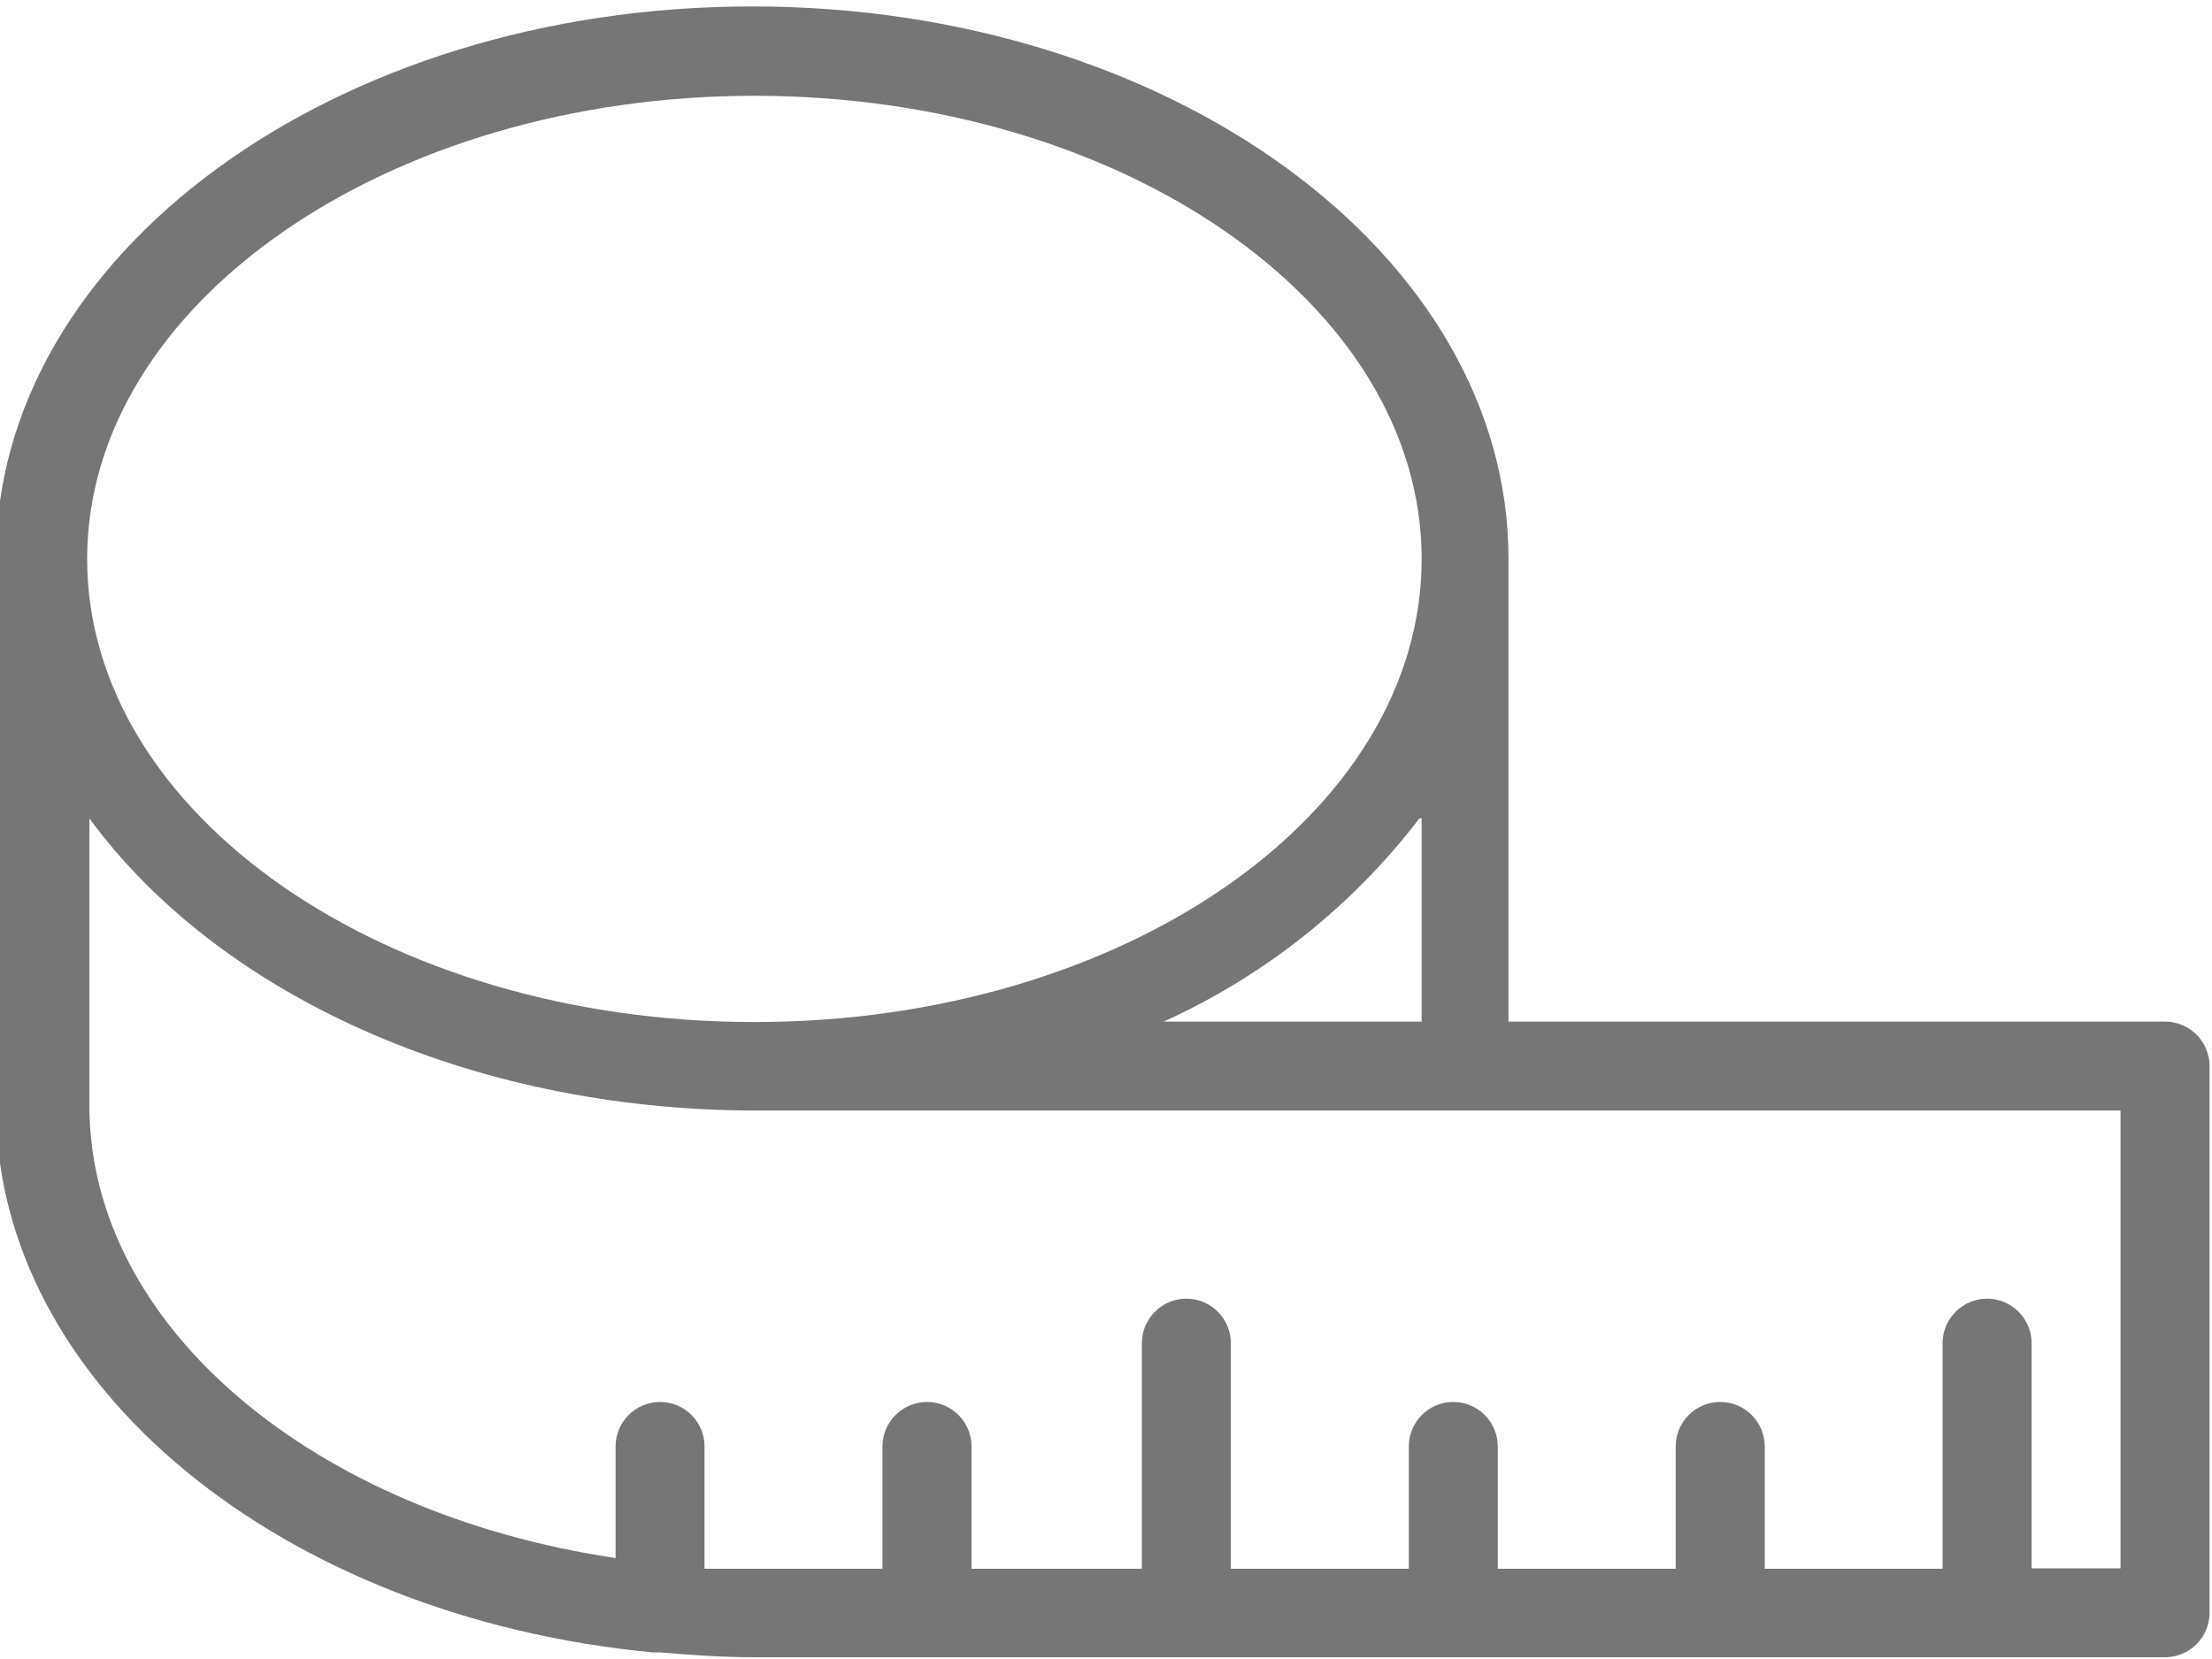 <svg width="20" height="15" viewBox="0 0 20 15" fill="none" xmlns="http://www.w3.org/2000/svg">
<path d="M19.576 9.237H13.639V5.05C13.639 2.298 10.578 0.058 6.801 0.058C3.024 0.058 -0.037 2.298 -0.037 5.05V9.997C-0.037 12.531 2.558 14.622 5.9 14.94H5.968C6.246 14.964 6.528 14.984 6.813 14.984H19.576C19.797 14.984 19.978 14.804 19.978 14.582V9.639C19.978 9.417 19.797 9.237 19.576 9.237ZM6.821 0.866C10.139 0.866 12.854 2.745 12.854 5.054C12.854 7.362 10.156 9.241 6.821 9.241C3.487 9.241 0.788 7.362 0.788 5.054C0.788 2.745 3.507 0.866 6.821 0.866ZM12.854 7.399V9.237H10.521C11.432 8.824 12.227 8.193 12.834 7.399H12.854ZM19.173 14.18H18.369V12.145C18.369 11.923 18.189 11.742 17.967 11.742C17.745 11.742 17.564 11.923 17.564 12.145V14.184H15.956V13.078C15.956 12.856 15.775 12.676 15.553 12.676C15.331 12.676 15.151 12.856 15.151 13.078V14.184H13.542V13.078C13.542 12.856 13.362 12.676 13.14 12.676C12.918 12.676 12.738 12.856 12.738 13.078V14.184H11.129V12.145C11.129 11.923 10.949 11.742 10.726 11.742C10.505 11.742 10.324 11.923 10.324 12.145V14.184H8.784V13.078C8.784 12.856 8.604 12.676 8.382 12.676C8.16 12.676 7.979 12.856 7.979 13.078V14.184H6.821C6.668 14.184 6.519 14.184 6.37 14.184V13.078C6.37 12.856 6.19 12.676 5.968 12.676C5.746 12.676 5.566 12.856 5.566 13.078V14.087C2.851 13.685 0.808 12.004 0.808 9.993V7.399C1.958 8.971 4.223 10.041 6.841 10.041H19.173V14.18Z" fill="#767676"/>
</svg>

